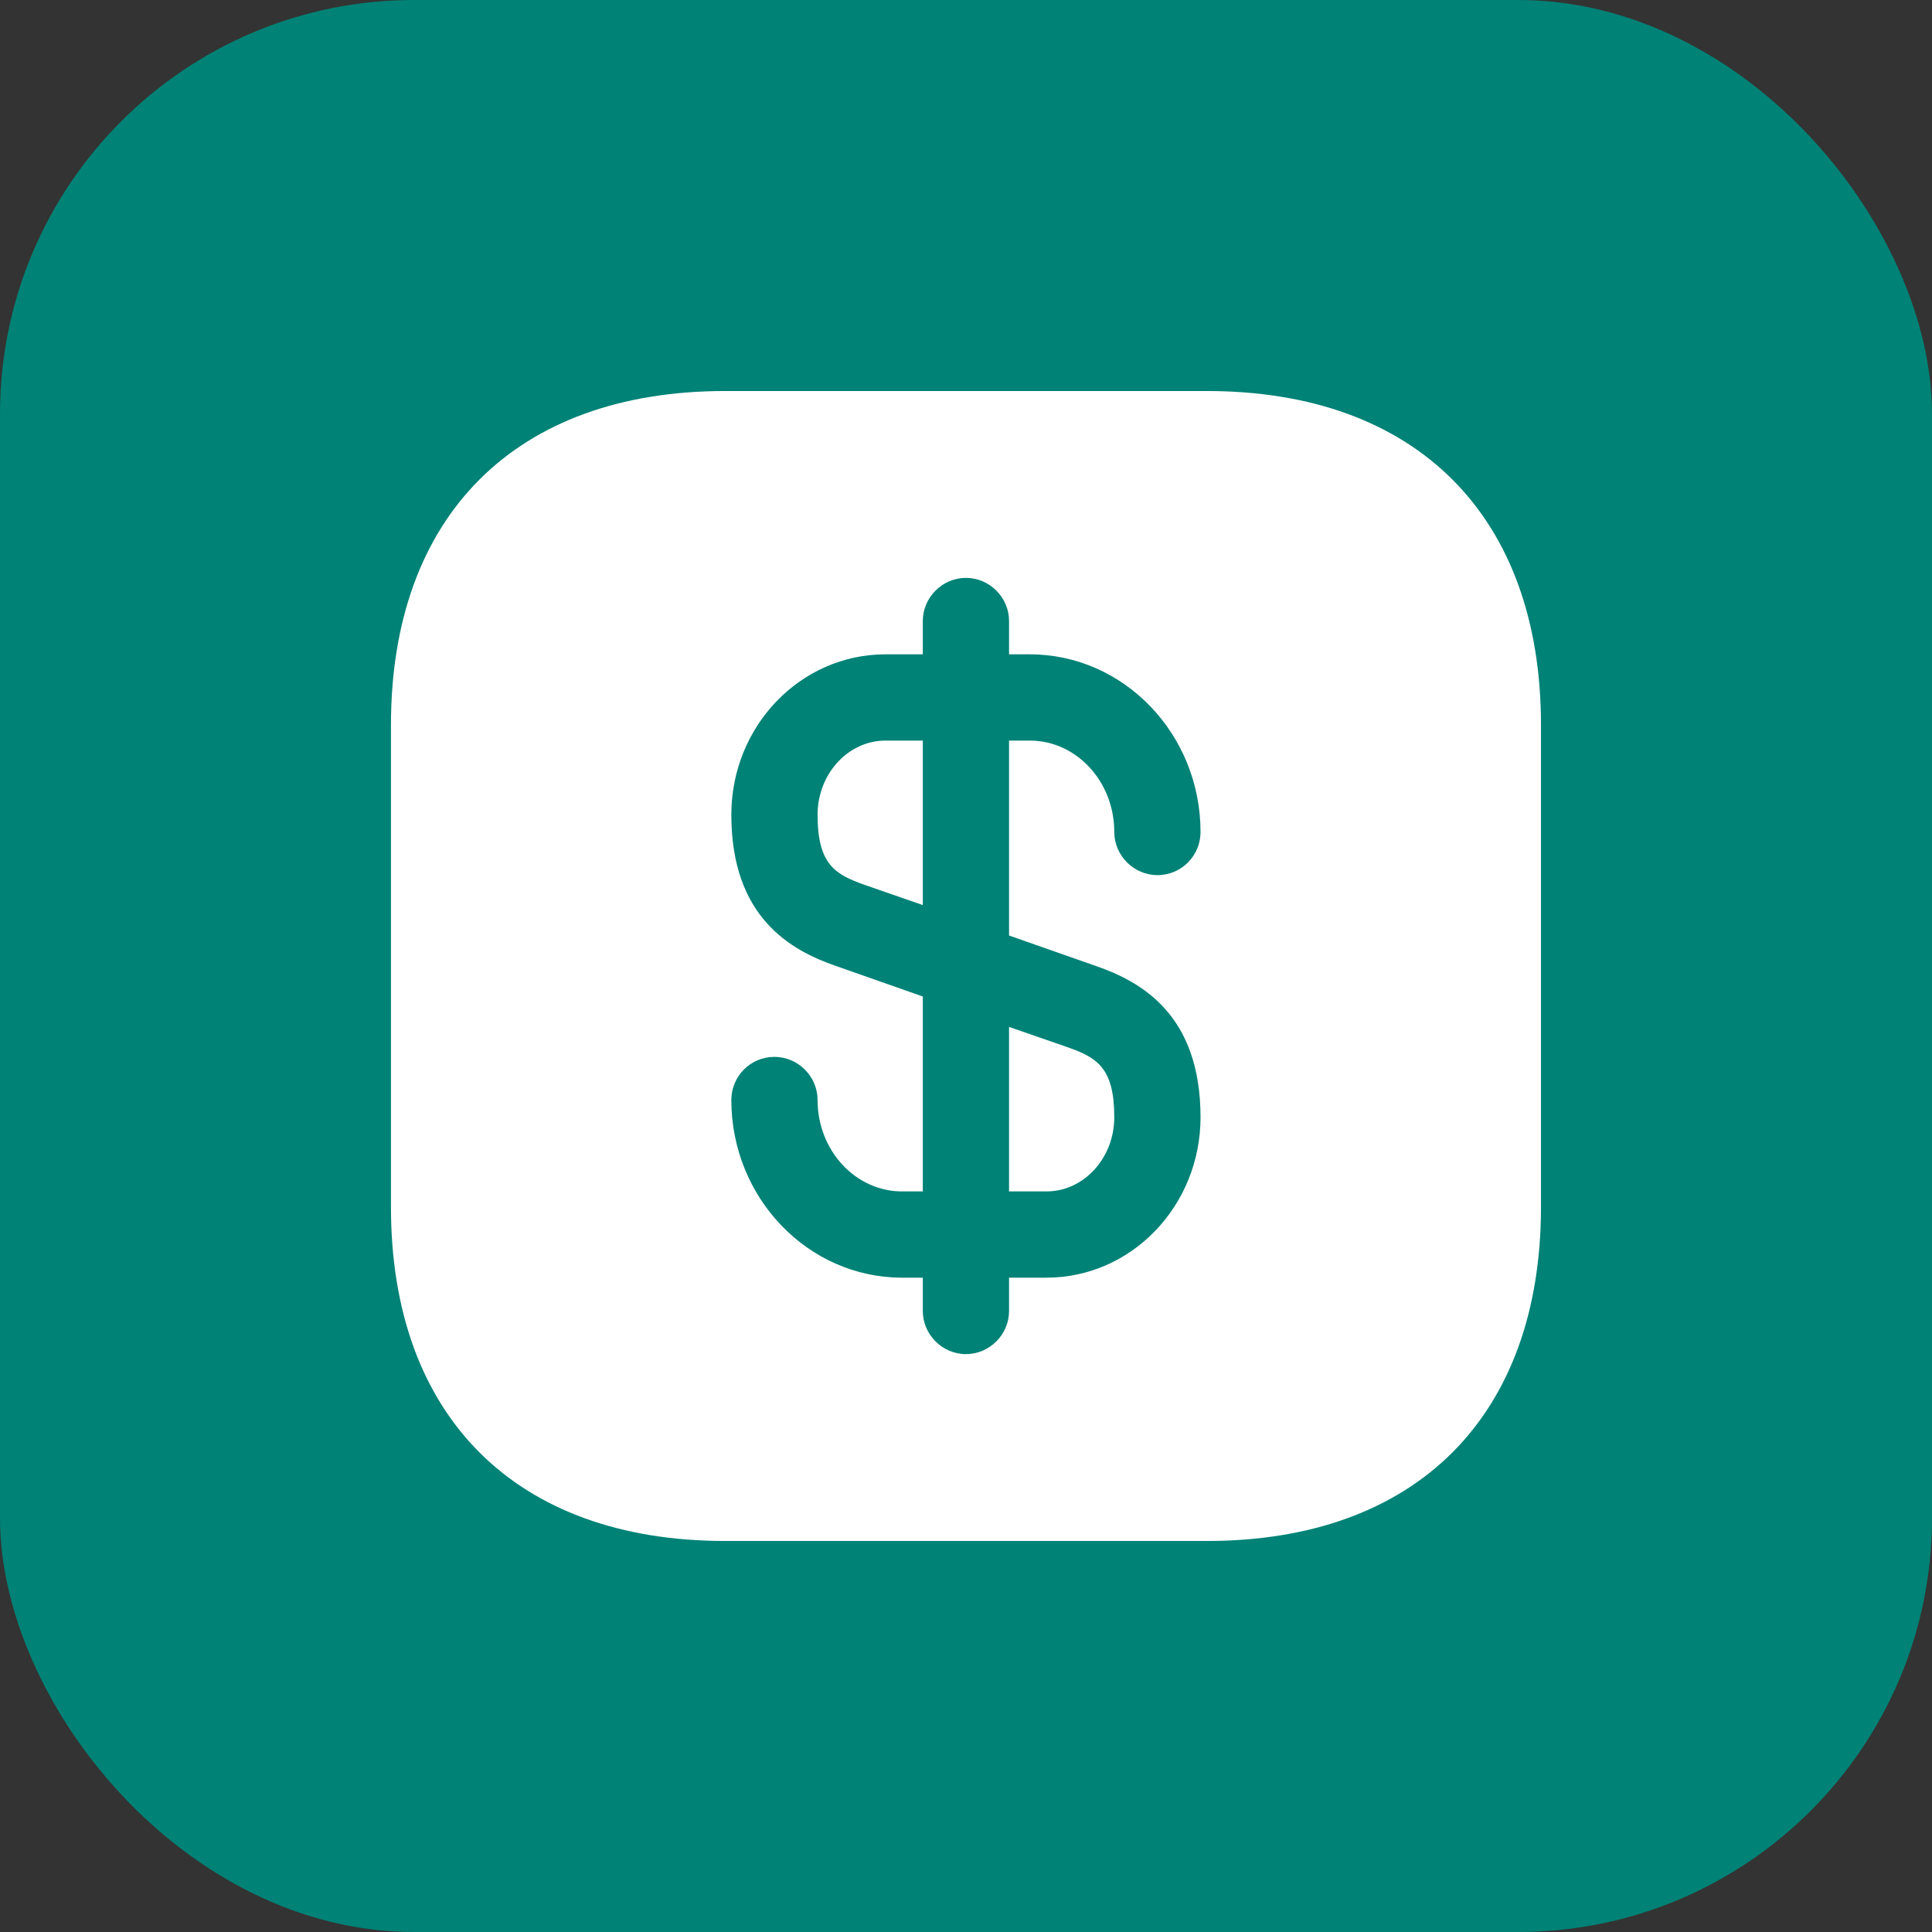 <svg width="28" height="28" viewBox="0 0 28 28" fill="none" xmlns="http://www.w3.org/2000/svg">
<rect x="0" y="0" width="28" height="28" fill="#333333" stroke="none"/>
<rect width="28" height="28" rx="6" fill="#008276"/>
<path d="M13.374 10.733V13.117L12.533 12.825C12.108 12.675 11.849 12.533 11.849 11.808C11.849 11.217 12.291 10.733 12.833 10.733H13.374Z" fill="white"/>
<path d="M16.149 16.192C16.149 16.783 15.708 17.267 15.166 17.267H14.624V14.883L15.466 15.175C15.891 15.325 16.149 15.467 16.149 16.192Z" fill="white"/>
<path d="M17.491 5.667H10.508C7.474 5.667 5.666 7.475 5.666 10.508V17.492C5.666 20.525 7.474 22.333 10.508 22.333H17.491C20.524 22.333 22.333 20.525 22.333 17.492V10.508C22.333 7.475 20.524 5.667 17.491 5.667ZM15.883 14C16.533 14.225 17.399 14.7 17.399 16.192C17.399 17.475 16.399 18.517 15.166 18.517H14.624V19C14.624 19.342 14.341 19.625 13.999 19.625C13.658 19.625 13.374 19.342 13.374 19V18.517H13.074C11.708 18.517 10.599 17.358 10.599 15.942C10.599 15.6 10.874 15.317 11.224 15.317C11.566 15.317 11.849 15.6 11.849 15.942C11.849 16.675 12.399 17.267 13.074 17.267H13.374V14.442L12.116 14C11.466 13.775 10.599 13.3 10.599 11.808C10.599 10.525 11.599 9.483 12.833 9.483H13.374V9C13.374 8.658 13.658 8.375 13.999 8.375C14.341 8.375 14.624 8.658 14.624 9V9.483H14.924C16.291 9.483 17.399 10.642 17.399 12.058C17.399 12.4 17.124 12.683 16.774 12.683C16.433 12.683 16.149 12.4 16.149 12.058C16.149 11.325 15.599 10.733 14.924 10.733H14.624V13.558L15.883 14Z" fill="white"/>
</svg>
